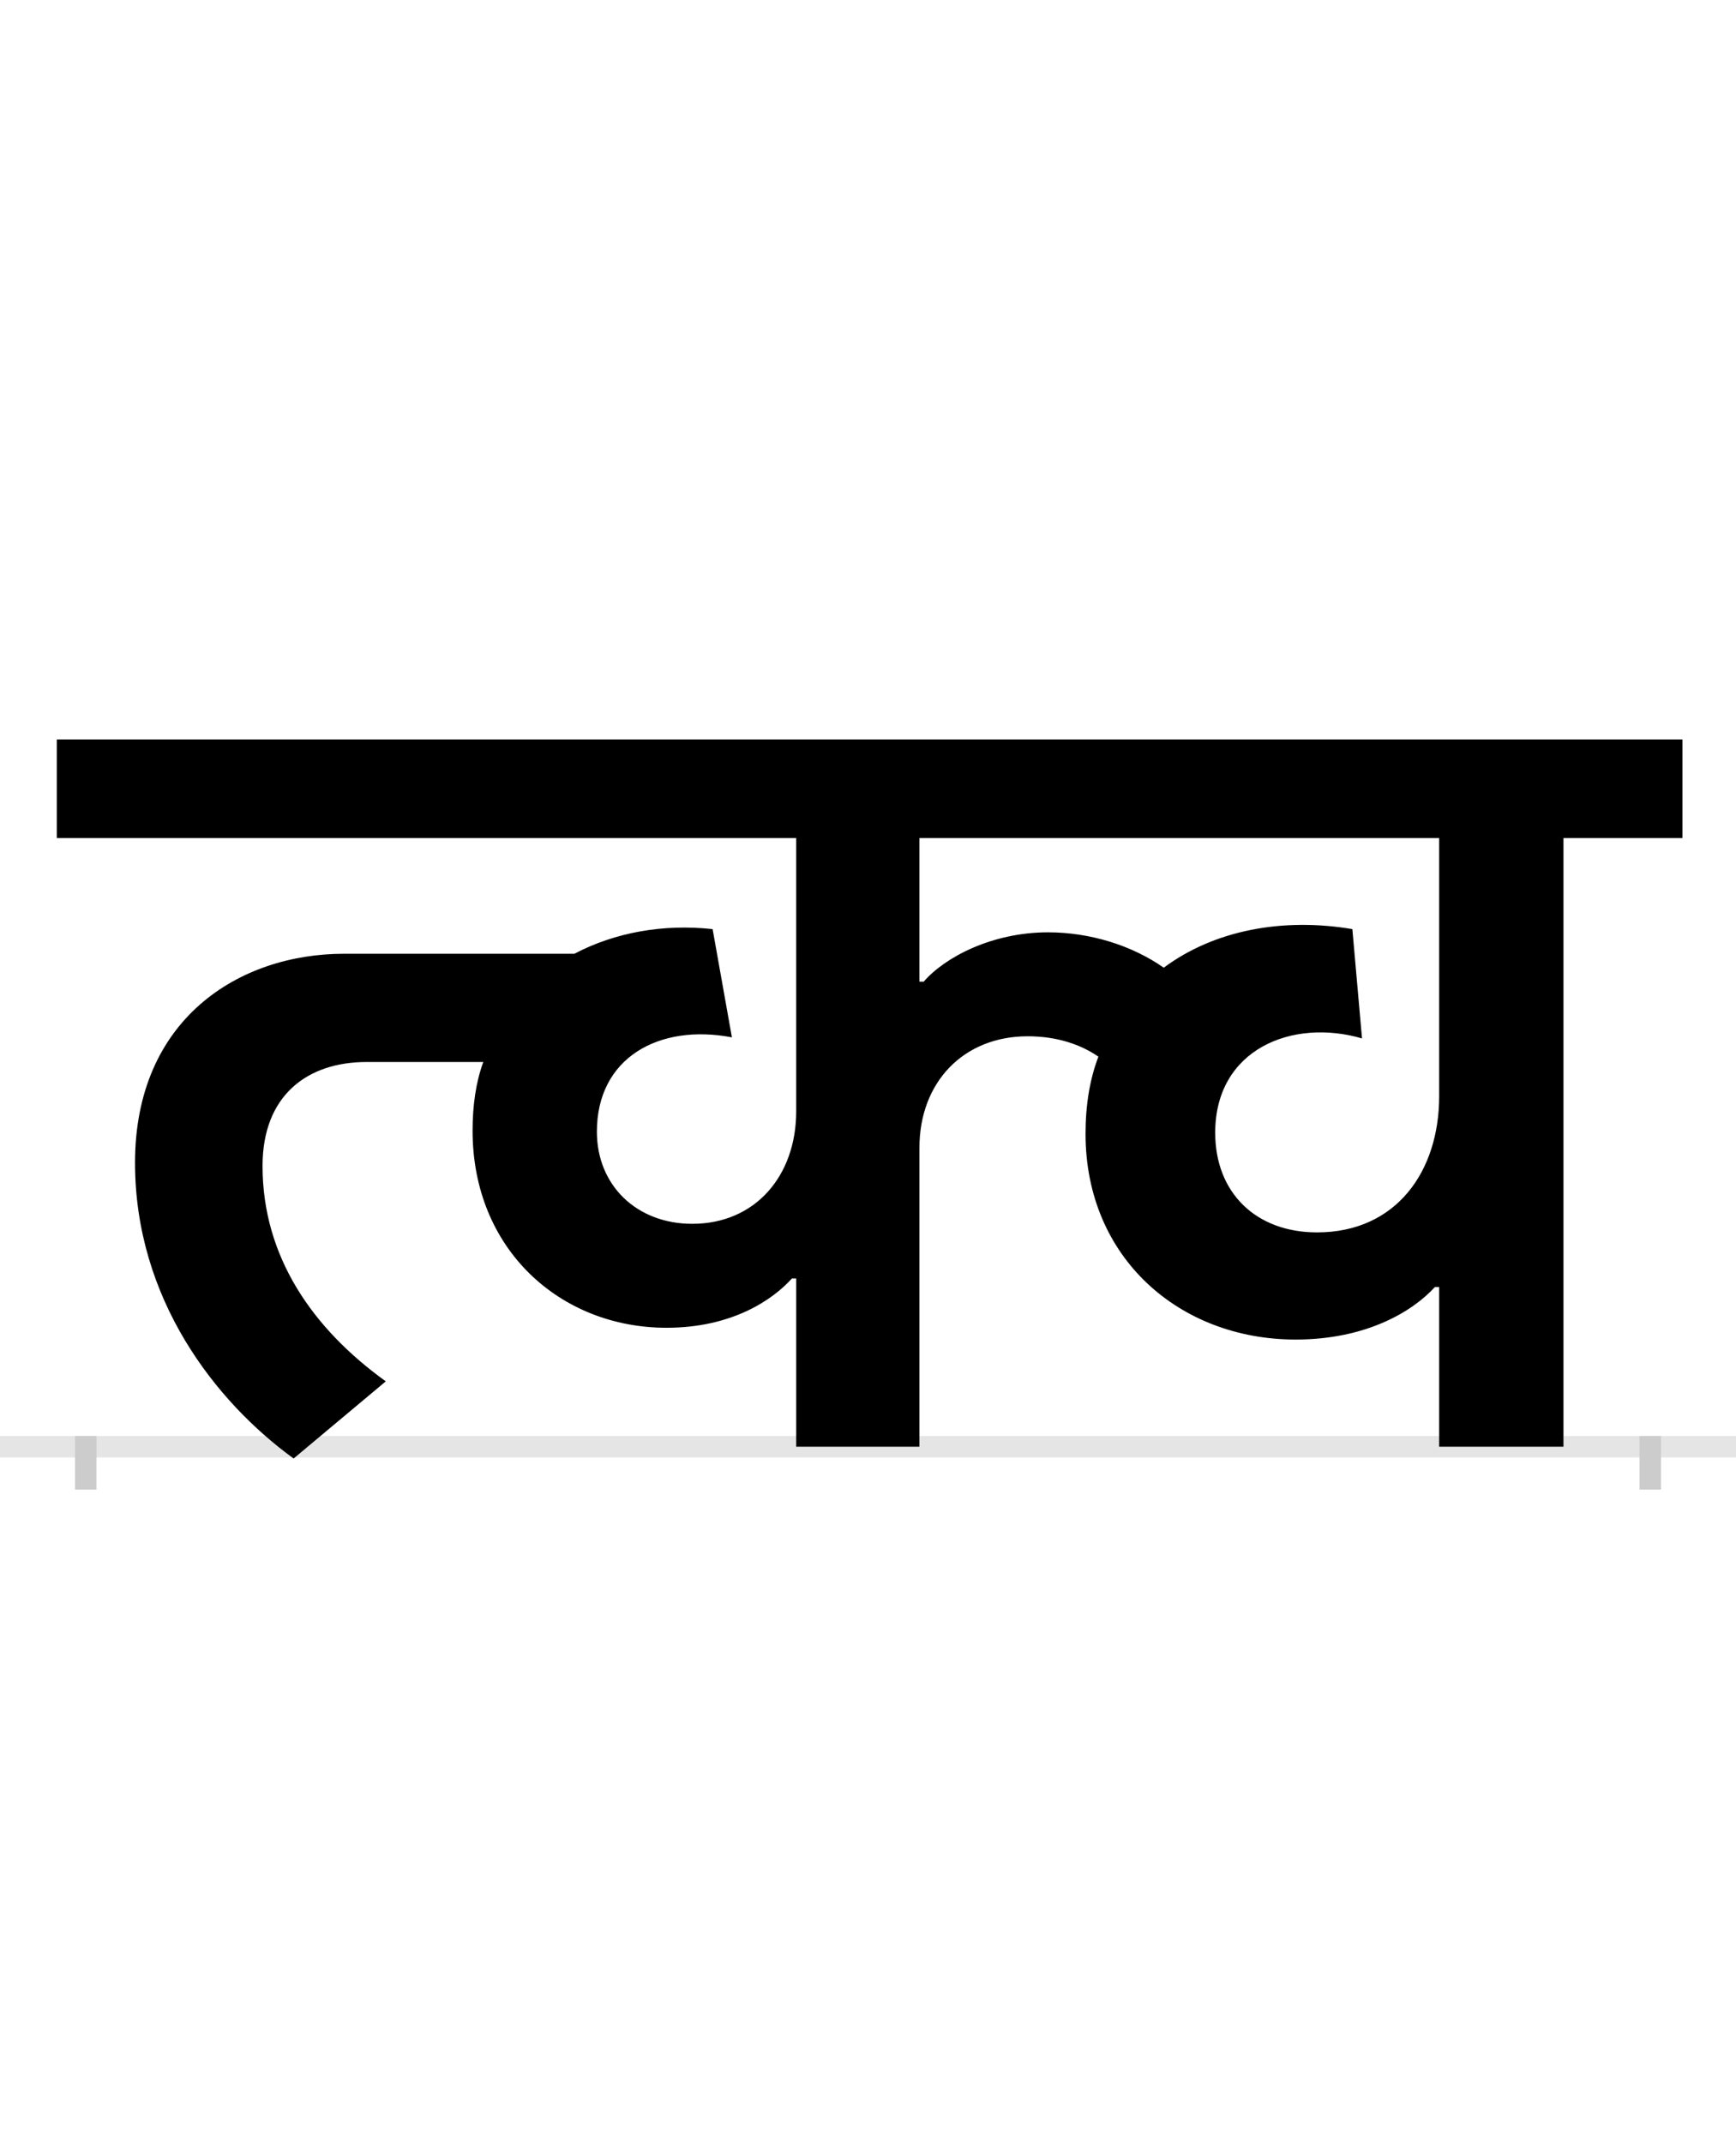 <?xml version="1.0" encoding="UTF-8"?>
<svg height="200.0" version="1.1" width="162.0" xmlns="http://www.w3.org/2000/svg" xmlns:xlink="http://www.w3.org/1999/xlink">
 <rect width="100%" height="100%" fill="#808080" stroke="none"/>
 <path d="M0,0 l162,0 l0,200 l-162,0 Z M0,0" fill="rgb(255,255,255)" transform="matrix(1,0,0,-1,0.0,200.0)"/>
 <path d="M0,0 l162,0" fill="none" stroke="rgb(229,229,229)" stroke-width="2" transform="matrix(1,0,0,-1,0.0,135.0)"/>
 <path d="M0,1 l0,-5" fill="none" stroke="rgb(204,204,204)" stroke-width="2" transform="matrix(1,0,0,-1,8.0,135.0)"/>
 <path d="M0,1 l0,-5" fill="none" stroke="rgb(204,204,204)" stroke-width="2" transform="matrix(1,0,0,-1,154.0,135.0)"/>
 <path d="M1149,200 c-57,0,-95,37,-95,93 c0,78,72,107,137,88 l-9,102 c-65,11,-129,-1,-176,-36 c-30,21,-69,33,-108,33 c-52,0,-96,-23,-116,-46 l-4,0 l0,134 l485,0 l0,-241 c0,-70,-40,-127,-114,-127 Z M663,157 l0,-157 l115,0 l0,279 c0,61,41,104,101,104 c28,0,50,-8,66,-19 c-8,-21,-12,-45,-12,-72 c0,-116,88,-192,196,-192 c67,0,110,27,130,49 l4,0 l0,-149 l116,0 l0,568 l111,0 l0,92 l-1517,0 l0,-92 l690,0 l0,-255 c0,-60,-38,-105,-97,-105 c-52,0,-89,36,-89,86 c0,69,58,101,126,88 l-18,101 c-46,5,-91,-3,-129,-23 l-215,0 c-98,0,-195,-61,-195,-195 c0,-127,75,-223,148,-276 l86,72 c-68,49,-115,116,-115,201 c0,66,42,97,97,97 l109,0 c-7,-19,-10,-41,-10,-64 c0,-111,82,-184,181,-184 c61,0,99,26,117,46 Z M663,157" fill="rgb(0,0,0)" transform="matrix(0.1,0.0,0.0,-0.1,8.0,135.0)"/>
</svg>